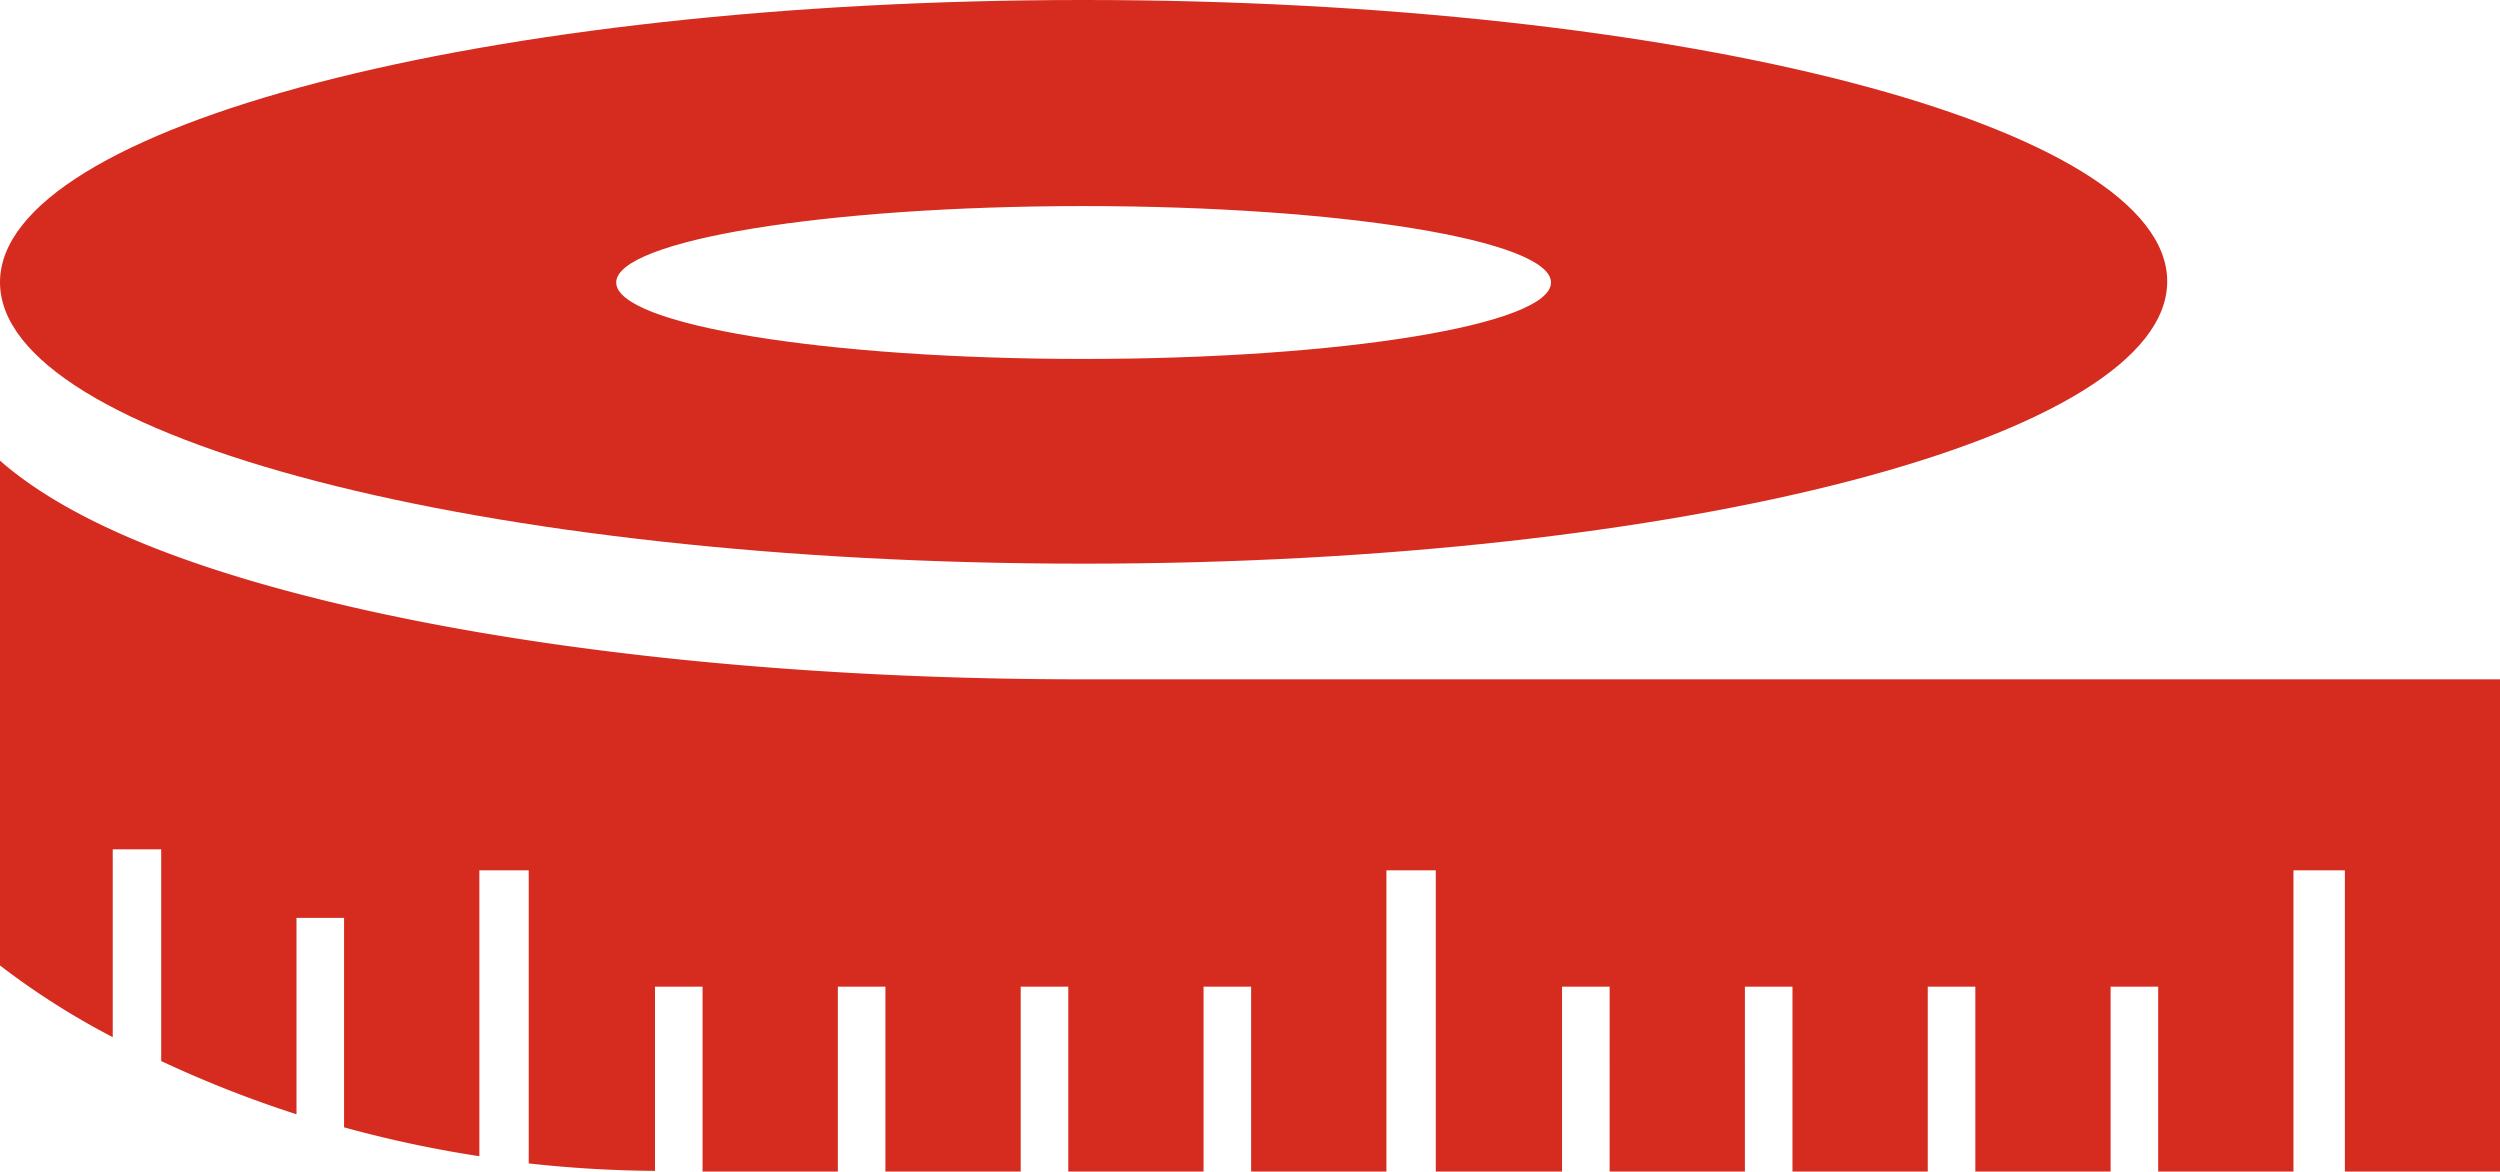 <svg xmlns="http://www.w3.org/2000/svg" viewBox="0 0 110.88 51.96"><defs><style>.cls-1{fill:#d62b1f;}</style></defs><title>sold by the meter</title><g id="Layer_2" data-name="Layer 2"><g id="Layer_1-2" data-name="Layer 1"><path class="cls-1" d="M48.06,0C21.52,0,0,5.61,0,12.52S21.52,25,48.06,25s48.06-5.61,48.06-12.52S74.61,0,48.06,0Zm0,15.92c-11.45,0-20.73-1.52-20.73-3.39s9.28-3.39,20.73-3.39,20.73,1.52,20.73,3.39S59.51,15.92,48.06,15.92Z"/><path class="cls-1" d="M48.06,30.13h0c-13.09,0-25.43-1.34-34.75-3.77Q4,23.94,0,20.43V42.82A33.68,33.68,0,0,0,5,46V37.67H7.15v9.39a50.79,50.79,0,0,0,6,2.36V40.71h2.11V50a52.55,52.55,0,0,0,6,1.28V38.6h2.19v13a53.91,53.91,0,0,0,5.6.33V43.76h2.11V52h6V43.76h2.11V52h6V43.76h2.11V52h6V43.76h2.11V52h6V38.6h2.19V52h5.6V43.76h2.11V52h6V43.76h2.11V52h6V43.76h2.11V52h6V43.76h2.11V52h6V38.6H104V52h6.89V30.13Z"/></g></g></svg>